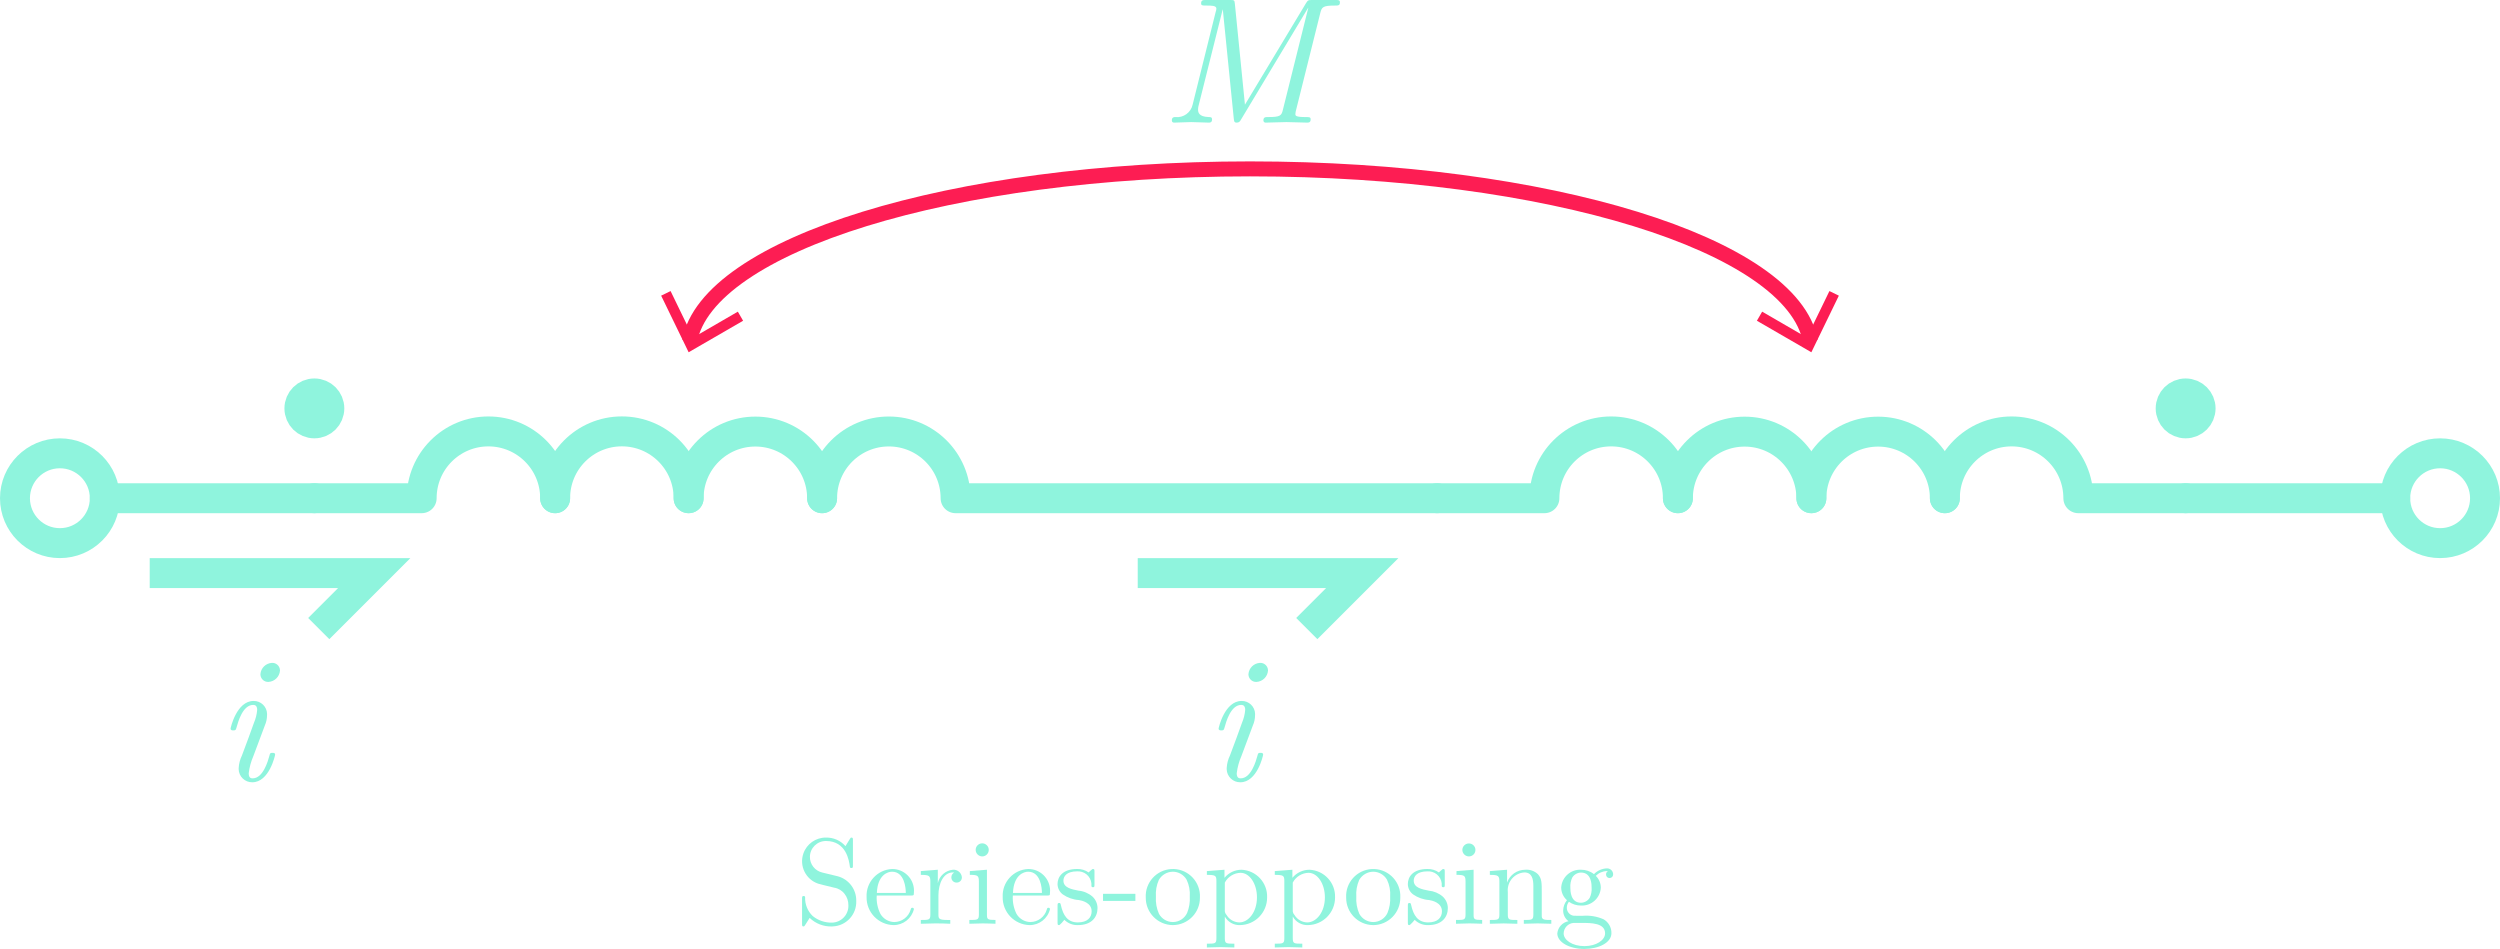 <?xml version="1.0" encoding="utf-8"?>
<!-- Generator: Adobe Illustrator 23.0.3, SVG Export Plug-In . SVG Version: 6.00 Build 0)  -->
<svg version="1.1" id="Layer_1" xmlns="http://www.w3.org/2000/svg" xmlns:xlink="http://www.w3.org/1999/xlink" x="0px" y="0px"
	 viewBox="0 0 167 63.389" style="enable-background:new 0 0 167 63.389;" xml:space="preserve">
<style type="text/css">
	.st0{fill:none;stroke:#8FF4DD;stroke-width:2;stroke-linecap:round;stroke-linejoin:round;}
	.st1{fill:none;stroke:#8FF4DD;stroke-width:2;stroke-linecap:round;}
	.st2{fill:#8FF4DD;stroke:#8FF4DD;stroke-width:2;}
	.st3{fill:none;stroke:#FD1D53;}
	.st4{fill:#FD1D53;}
	.st5{fill:#8FF4DD;}
	.st6{fill:none;stroke:#8FF4DD;stroke-width:2;stroke-linecap:square;}
</style>
<title>DotConventionSeries</title>
<circle class="st0" cx="163" cy="33.281" r="3"/>
<g>
	<path id="path1132-3" class="st0" d="M21,33.281H7"/>
	<circle class="st0" cx="4" cy="33.281" r="3"/>
	<g>
		<path class="st0" d="M21,33.281h7.167c-0.002-2.462,1.992-4.46,4.454-4.462s4.46,1.992,4.462,4.454
			c0,0.003,0,0.005,0,0.008"/>
		<path class="st1" d="M37.083,33.281c-0.003-2.462,1.99-4.461,4.452-4.465
			c2.462-0.003,4.461,1.99,4.464,4.452c0,0.004,0,0.008,0,0.012"/>
		<path class="st1" d="M46,33.281c0.003-2.462,2.002-4.456,4.464-4.452
			c2.457,0.003,4.449,1.995,4.452,4.452"/>
		<path class="st0" d="M54.917,33.281c0-2.462,1.996-4.458,4.458-4.458c2.462,0,4.458,1.996,4.458,4.458H96
			"/>
	</g>
	<g>
		<path class="st0" d="M96,33.281h7.167c-0.002-2.462,1.992-4.46,4.454-4.462
			c2.462-0.002,4.46,1.992,4.462,4.454c0,0.003,0,0.005,0,0.008"/>
		<path class="st1" d="M112.083,33.281c0.006-2.462,2.006-4.454,4.469-4.448
			c2.454,0.006,4.442,1.994,4.448,4.448"/>
		<path class="st1" d="M121,33.281c0.006-2.462,2.006-4.454,4.469-4.448
			c2.454,0.006,4.442,1.994,4.448,4.448"/>
		<path class="st0" d="M129.917,33.281c-0.002-2.462,1.992-4.46,4.454-4.462
			c2.462-0.002,4.46,1.992,4.462,4.454c0,0.003,0,0.005,0,0.008H146"/>
	</g>
	<path id="path1132-4" class="st0" d="M146,33.281h14"/>
	<circle class="st2" cx="146" cy="27.281" r="1"/>
	<circle class="st2" cx="21" cy="27.281" r="1"/>
	<g>
		<path class="st3" d="M46.07,22.778c1.191-6.415,17.494-11.497,37.43-11.497
			c19.932,0,36.232,5.08,37.429,11.493"/>
		<polygon class="st4" points="49.639,21.426 49.288,20.819 46.302,22.549 44.795,19.443 44.165,19.75 
			46.001,23.531 		"/>
		<polygon class="st4" points="117.361,21.426 117.712,20.819 120.698,22.549 122.205,19.443 122.835,19.75 
			120.999,23.531 		"/>
	</g>
	<path class="st5" d="M16.855,52.256c-0.495,0.009-0.904-0.386-0.913-0.881
		c-0-0.026,0-0.052,0.002-0.078c0.016-0.287,0.09-0.569,0.216-0.828l0.443-1.187
		l0.36-0.996c0.118-0.274,0.191-0.566,0.216-0.863c0-0.276-0.132-0.336-0.264-0.336
		c-0.696,0-1.008,1.115-1.116,1.511c-0.048,0.167-0.06,0.192-0.216,0.192
		c-0.06,0-0.18,0-0.18-0.12c0-0.06,0.408-1.847,1.535-1.847c0.488-0.01,0.892,0.378,0.902,0.866
		c0.001,0.031-0,0.062-0.003,0.094c-0.001,0.231-0.05,0.46-0.144,0.672l-0.768,2.051
		c-0.16,0.366-0.266,0.754-0.312,1.151c0,0.324,0.168,0.336,0.265,0.336
		c0.695,0,1.02-1.151,1.115-1.499c0.048-0.18,0.048-0.204,0.204-0.204c0.084,0,0.18,0,0.18,0.12
		C18.379,50.457,17.983,52.256,16.855,52.256z M17.935,45.552c-0.281,0.016-0.522-0.199-0.538-0.48
		c-0.001-0.012-0.001-0.024-0.001-0.036c0.029-0.409,0.358-0.733,0.768-0.756
		c0.281-0.016,0.522,0.198,0.538,0.479c0.001,0.012,0.001,0.024,0.001,0.037
		C18.673,45.205,18.344,45.529,17.935,45.552z"/>
	<polyline class="st6" points="11,38.281 25,38.281 22,41.281 	"/>
	<path class="st5" d="M82.855,52.256c-0.495,0.009-0.904-0.386-0.913-0.881
		c-0-0.026,0-0.052,0.002-0.078c0.016-0.287,0.09-0.569,0.216-0.828l0.443-1.187
		l0.36-0.996c0.118-0.274,0.191-0.566,0.216-0.863c0-0.276-0.132-0.336-0.264-0.336
		c-0.696,0-1.008,1.115-1.116,1.511c-0.048,0.167-0.06,0.192-0.216,0.192
		c-0.06,0-0.18,0-0.18-0.12c0-0.06,0.408-1.847,1.535-1.847c0.488-0.01,0.892,0.378,0.902,0.866
		c0.001,0.031-0,0.062-0.003,0.094c-0.001,0.231-0.05,0.46-0.144,0.672l-0.768,2.051
		c-0.16,0.366-0.266,0.754-0.312,1.151c0,0.324,0.168,0.336,0.265,0.336
		c0.695,0,1.02-1.151,1.115-1.499c0.048-0.18,0.048-0.204,0.204-0.204c0.084,0,0.18,0,0.18,0.12
		C84.379,50.457,83.983,52.256,82.855,52.256z M83.935,45.552c-0.281,0.016-0.522-0.199-0.538-0.48
		c-0.001-0.012-0.001-0.024-0.001-0.036c0.029-0.409,0.358-0.733,0.768-0.756
		c0.281-0.016,0.522,0.198,0.538,0.479c0.001,0.012,0.001,0.024,0.001,0.037
		C84.673,45.205,84.344,45.529,83.935,45.552z"/>
	<polyline class="st6" points="77,38.281 91,38.281 88,41.281 	"/>
	<path class="st5" d="M87.322,8.191c-0.443,0-0.936-0.036-1.391-0.036c-0.456,0-0.924,0.036-1.367,0.036
		c-0.078,0.013-0.153-0.039-0.166-0.117c-0.002-0.009-0.002-0.018-0.002-0.027
		c0-0.228,0.132-0.228,0.323-0.228c0.815,0,0.888-0.096,0.983-0.504l1.691-6.788h-0.012l-4.474,7.448
		c-0.072,0.132-0.132,0.216-0.288,0.216c-0.18,0-0.18-0.084-0.204-0.288l-0.731-7.268H81.674
		l-1.595,6.368c-0.03,0.097-0.046,0.198-0.049,0.3c0,0.18,0.024,0.492,0.708,0.516
		c0.144,0,0.228,0.012,0.228,0.156c0,0.216-0.144,0.216-0.216,0.216c-0.371,0-0.791-0.036-1.175-0.036
		c-0.372,0-0.78,0.036-1.14,0.036c-0.084,0-0.156-0.036-0.156-0.144c0-0.216,0.132-0.228,0.229-0.228
		c0.547,0.064,1.051-0.301,1.163-0.84l1.535-6.176c0.028-0.073,0.044-0.15,0.048-0.228
		c0-0.204-0.324-0.204-0.695-0.204c-0.229,0-0.324,0-0.324-0.144C80.234,0,80.366,0,80.559,0h1.595
		c0.288,0,0.312,0,0.336,0.264l0.672,6.729l4.077-6.776C87.371,0,87.406,0,87.671,0h1.535
		c0.203,0,0.3,0,0.3,0.156c0,0.216-0.108,0.216-0.36,0.216c-0.756,0-0.852,0.096-0.947,0.48
		l-1.619,6.488c-0.027,0.09-0.043,0.182-0.048,0.276c0,0.108,0,0.204,0.695,0.204
		c0.24,0,0.324,0,0.324,0.156C87.551,8.191,87.406,8.191,87.322,8.191z"/>
</g>
<g>
	<path class="st5" d="M55.586,61.887c-0.558,0.022-1.1-0.184-1.501-0.572
		c-0.27,0.433-0.294,0.465-0.294,0.465c-0.057,0.09-0.065,0.106-0.123,0.106
		c-0.09,0-0.09-0.057-0.09-0.196v-1.633c0-0.147,0-0.204,0.106-0.204
		c0.046-0.007,0.09,0.025,0.097,0.071c0.001,0.003,0.001,0.007,0.001,0.01
		c-0.019,0.472,0.166,0.93,0.506,1.257c0.364,0.296,0.821,0.452,1.29,0.441
		c0.618-0.014,1.108-0.526,1.095-1.144c-0-0.008-0-0.016-0.001-0.024
		c0.004-0.272-0.086-0.537-0.253-0.751c-0.169-0.223-0.418-0.373-0.694-0.416
		c-0.57-0.139-0.987-0.237-1.077-0.27c-0.826-0.283-1.267-1.182-0.984-2.008
		c0.22-0.643,0.827-1.074,1.507-1.069c0.499-0.013,0.978,0.197,1.307,0.572l0.285-0.465
		c0.058-0.098,0.065-0.106,0.123-0.106c0.09,0,0.09,0.057,0.09,0.196v1.641
		c0,0.155,0,0.196-0.106,0.196c-0.09,0-0.09-0.049-0.099-0.098c-0.049-0.368-0.229-1.707-1.592-1.707
		c-0.589-0.005-1.072,0.468-1.077,1.057c-0.005,0.5,0.338,0.936,0.825,1.049l1.045,0.253
		c0.738,0.204,1.243,0.884,1.225,1.649c0.034,0.904-0.672,1.664-1.576,1.697
		C55.608,61.887,55.597,61.887,55.586,61.887z"/>
	<path class="st5" d="M59.684,61.797c-1.016-0.026-1.82-0.87-1.796-1.886
		c-0.044-0.982,0.716-1.815,1.698-1.861c0.8-0.011,1.457,0.628,1.469,1.428
		c0.001,0.058-0.002,0.115-0.008,0.172c0,0.171-0.024,0.171-0.204,0.171h-2.277
		c-0.029,0.423,0.056,0.846,0.245,1.225c0.191,0.33,0.54,0.537,0.922,0.547
		c0.514-0.003,0.964-0.346,1.103-0.841c0.017-0.065,0.032-0.114,0.106-0.114
		c0.052-0.006,0.099,0.03,0.105,0.082c0.001,0.005,0.001,0.01,0.001,0.016
		C60.893,61.362,60.329,61.801,59.684,61.797z M59.586,58.23c-0.277,0-0.963,0.204-1.012,1.42h1.934
		C60.508,59.332,60.427,58.23,59.586,58.23z"/>
	<path class="st5" d="M63.903,58.956c-0.186,0.007-0.343-0.138-0.351-0.325
		c-0-0.009-0-0.018,0-0.026c-0.003-0.133,0.07-0.256,0.188-0.318
		c-0.029-0.009-0.06-0.012-0.09-0.008c-0.621,0-0.963,0.727-0.963,1.535v1.257
		c0,0.294,0.016,0.384,0.619,0.384h0.172v0.253c-0.326-0.024-0.71-0.024-1.037-0.024l-0.93,0.024
		v-0.253c0.547,0,0.637,0,0.637-0.368v-2.188c0-0.4-0.066-0.457-0.637-0.457v-0.253l1.135-0.09v0.898
		c0.104-0.486,0.51-0.849,1.004-0.898c0.304-0.027,0.573,0.195,0.604,0.498
		c0.009,0.189-0.136,0.35-0.325,0.359C63.92,58.956,63.912,58.957,63.903,58.956z"/>
	<path class="st5" d="M65.65,61.683l-0.898,0.024v-0.253c0.547,0,0.637,0,0.637-0.368v-2.196
		c0-0.4-0.074-0.449-0.604-0.449v-0.253l1.143-0.09v2.996c0,0.318,0.032,0.359,0.571,0.359v0.253
		C66.221,61.699,65.936,61.683,65.65,61.683z M65.609,57.209c-0.237-0.004-0.429-0.195-0.434-0.433
		c-0.002-0.241,0.191-0.439,0.433-0.441c0.241-0.002,0.439,0.191,0.441,0.433
		c0.002,0.241-0.191,0.439-0.433,0.441C65.615,57.209,65.612,57.209,65.609,57.209z"/>
	<path class="st5" d="M68.775,61.797c-1.016-0.026-1.819-0.87-1.795-1.886
		c-0.044-0.982,0.715-1.815,1.697-1.861c0.8-0.012,1.457,0.627,1.469,1.426
		c0.001,0.058-0.002,0.116-0.008,0.174c0,0.171-0.023,0.171-0.203,0.171H67.658
		c-0.029,0.423,0.055,0.845,0.244,1.225c0.192,0.33,0.541,0.537,0.923,0.547
		c0.514-0.003,0.964-0.346,1.103-0.841c0.016-0.065,0.031-0.114,0.105-0.114
		c0.052-0.006,0.099,0.03,0.105,0.082c0.001,0.005,0.001,0.01,0.001,0.016
		C69.984,61.362,69.421,61.801,68.775,61.797z M68.678,58.23c-0.277,0-0.963,0.204-1.012,1.42h1.935
		C69.601,59.332,69.52,58.23,68.678,58.23z"/>
	<path class="st5" d="M72,61.797c-0.335,0.011-0.66-0.116-0.898-0.351
		c-0.059,0.058-0.113,0.121-0.162,0.188c-0.156,0.155-0.164,0.163-0.205,0.163
		c-0.09,0-0.09-0.057-0.09-0.196v-1.078c0-0.147,0-0.204,0.106-0.204
		c0.081,0,0.09,0.033,0.114,0.139c0.155,0.694,0.449,1.159,1.135,1.159
		c0.637,0,0.922-0.327,0.922-0.743c0-0.588-0.669-0.719-0.848-0.751
		c-0.387-0.025-0.759-0.155-1.078-0.376c-0.22-0.163-0.35-0.42-0.352-0.694
		c0-0.457,0.311-1.004,1.307-1.004c0.274-0.009,0.543,0.071,0.768,0.229
		c0.05-0.04,0.096-0.083,0.139-0.13c0.105-0.098,0.122-0.098,0.163-0.098
		c0.09,0,0.09,0.057,0.09,0.196v0.825c0,0.155,0,0.196-0.106,0.196c0,0-0.09,0-0.098-0.073
		c0.049-0.495-0.312-0.936-0.807-0.985c-0.049-0.005-0.099-0.006-0.149-0.003
		c-0.702,0-0.914,0.334-0.914,0.62c0,0.474,0.547,0.58,1.004,0.669
		c0.343,0.031,0.668,0.168,0.931,0.392c0.218,0.199,0.342,0.48,0.343,0.775
		C73.314,61.25,72.939,61.797,72,61.797z"/>
	<path class="st5" d="M73.682,60.181v-0.474h2.162v0.474H73.682z"/>
	<path class="st5" d="M78.342,61.797c-1.005-0.01-1.813-0.832-1.805-1.837
		c-0.055-0.999,0.711-1.853,1.71-1.908c0.999-0.055,1.853,0.711,1.908,1.71
		c0.004,0.066,0.004,0.132,0,0.198c0.01,1.004-0.796,1.827-1.801,1.837
		C78.35,61.797,78.346,61.797,78.342,61.797z M79.264,58.761c-0.191-0.328-0.542-0.531-0.922-0.531
		c-0.385,0.006-0.738,0.214-0.931,0.547c-0.156,0.351-0.224,0.735-0.196,1.118
		c-0.027,0.395,0.044,0.79,0.205,1.151c0.188,0.337,0.544,0.547,0.93,0.547
		c0.406-0.002,0.774-0.237,0.947-0.604c0.142-0.347,0.203-0.721,0.18-1.094
		C79.506,59.505,79.433,59.113,79.264,58.761z"/>
	<path class="st5" d="M82.822,61.797c-0.415,0.012-0.802-0.208-1.004-0.571v1.445
		c0,0.367,0.09,0.367,0.637,0.367v0.253l-0.922-0.024l-0.914,0.024v-0.253
		c0.547,0,0.637,0,0.637-0.367v-3.821c0-0.359-0.058-0.408-0.637-0.408v-0.253l1.176-0.09v0.539
		c0.28-0.343,0.7-0.541,1.143-0.539c0.978,0.044,1.739,0.867,1.705,1.845
		C84.65,60.958,83.836,61.787,82.822,61.797z M82.871,58.303c-0.443,0.011-0.846,0.261-1.053,0.653
		v1.82c-0.014,0.126,0.028,0.251,0.115,0.343c0.18,0.303,0.504,0.492,0.856,0.498
		c0.604,0,1.176-0.686,1.176-1.673c0-0.922-0.498-1.641-1.095-1.641V58.303z"/>
	<path class="st5" d="M87.361,61.797c-0.415,0.013-0.803-0.207-1.004-0.571v1.445
		c0,0.367,0.09,0.367,0.637,0.367v0.253l-0.923-0.024l-0.915,0.024v-0.253
		c0.547,0,0.637,0,0.637-0.367v-3.821c0-0.359-0.057-0.408-0.637-0.408v-0.253l1.176-0.09v0.539
		c0.28-0.342,0.7-0.54,1.143-0.539c0.979,0.043,1.74,0.866,1.707,1.845
		C89.189,60.958,88.375,61.786,87.361,61.797z M87.41,58.303c-0.443,0.011-0.846,0.261-1.053,0.653
		v1.82c-0.014,0.125,0.027,0.251,0.113,0.343c0.18,0.303,0.505,0.492,0.857,0.498
		c0.604,0,1.176-0.686,1.176-1.673c0-0.922-0.498-1.641-1.094-1.641V58.303z"/>
	<path class="st5" d="M91.728,61.797c-1.005-0.01-1.812-0.832-1.804-1.837
		c-0.055-0.999,0.71-1.853,1.709-1.907s1.853,0.71,1.907,1.709c0.004,0.066,0.004,0.132,0,0.199
		c0.01,1.005-0.797,1.827-1.802,1.837C91.735,61.797,91.731,61.797,91.728,61.797z M92.65,58.761
		c-0.192-0.328-0.543-0.53-0.923-0.531c-0.385,0.006-0.738,0.214-0.931,0.547
		c-0.156,0.351-0.223,0.735-0.195,1.118c-0.027,0.395,0.043,0.79,0.203,1.151
		c0.189,0.338,0.545,0.547,0.932,0.547c0.405-0.002,0.774-0.237,0.946-0.604
		c0.142-0.347,0.203-0.721,0.18-1.094C92.892,59.505,92.819,59.114,92.65,58.761z"/>
	<path class="st5" d="M95.4,61.797c-0.335,0.011-0.66-0.116-0.898-0.351
		c-0.058,0.059-0.113,0.122-0.163,0.188c-0.155,0.155-0.163,0.163-0.204,0.163
		c-0.09,0-0.09-0.057-0.09-0.196v-1.078c0-0.147,0-0.204,0.105-0.204c0.082,0,0.09,0.033,0.115,0.139
		c0.154,0.694,0.449,1.159,1.135,1.159c0.637,0,0.922-0.327,0.922-0.743
		c0-0.588-0.67-0.719-0.85-0.751c-0.386-0.025-0.758-0.155-1.076-0.376
		c-0.22-0.163-0.35-0.42-0.352-0.694c0-0.457,0.311-1.004,1.307-1.004
		c0.274-0.009,0.543,0.071,0.767,0.229c0.05-0.04,0.097-0.083,0.14-0.13
		c0.105-0.098,0.121-0.098,0.162-0.098c0.09,0,0.09,0.057,0.09,0.196v0.825
		c0,0.155,0,0.196-0.105,0.196c0,0-0.09,0-0.098-0.073c0.049-0.496-0.314-0.937-0.809-0.985
		c-0.049-0.005-0.097-0.006-0.146-0.002c-0.703,0-0.915,0.334-0.915,0.62
		c0,0.474,0.547,0.58,1.005,0.669c0.343,0.032,0.668,0.168,0.93,0.392
		c0.218,0.199,0.343,0.48,0.344,0.775C96.715,61.25,96.339,61.797,95.4,61.797z"/>
	<path class="st5" d="M98.158,61.683l-0.897,0.024v-0.253c0.547,0,0.637,0,0.637-0.368v-2.196
		c0-0.4-0.073-0.449-0.604-0.449v-0.253l1.143-0.09v2.996c0,0.318,0.033,0.359,0.572,0.359v0.253
		C98.73,61.699,98.444,61.683,98.158,61.683z M98.117,57.209c-0.237-0.005-0.427-0.196-0.432-0.433
		c0.002-0.241,0.198-0.434,0.439-0.433c0.001,0,0.001,0,0.002,0
		c0.239-0,0.433,0.194,0.433,0.432c0,0.239-0.194,0.433-0.432,0.433
		C98.123,57.209,98.12,57.209,98.117,57.209z"/>
	<path class="st5" d="M102.713,61.683l-0.922,0.024v-0.253c0.547,0,0.637,0,0.637-0.368v-1.902
		c0-0.465-0.09-0.906-0.604-0.906c-0.657,0.046-1.152,0.616-1.105,1.273
		c0.001,0.011,0.002,0.022,0.003,0.034v1.502c0,0.368,0.09,0.368,0.637,0.368v0.253l-0.915-0.024
		l-0.922,0.024v-0.253c0.547,0,0.637,0,0.637-0.368v-2.188c0-0.4-0.065-0.457-0.637-0.457v-0.253
		l1.15-0.09v0.857c0.182-0.512,0.665-0.855,1.209-0.857c0.316-0.029,0.629,0.082,0.857,0.302
		c0.252,0.294,0.252,0.547,0.252,1.249v1.559c0.009,0.245,0.213,0.245,0.638,0.245v0.253
		L102.713,61.683z"/>
	<path class="st5" d="M107.521,58.654c-0.128,0.003-0.234-0.098-0.237-0.227
		c-0-0.003-0-0.007,0-0.01c-0.009-0.094,0.044-0.183,0.13-0.22
		c-0.027-0.006-0.054-0.009-0.081-0.008c-0.277,0.007-0.54,0.121-0.734,0.318
		c0.214,0.208,0.335,0.494,0.335,0.792c-0.039,0.693-0.629,1.225-1.322,1.192
		c-0.289,0.002-0.572-0.086-0.809-0.253c-0.089,0.108-0.138,0.243-0.139,0.383
		c-0.012,0.264,0.172,0.497,0.432,0.547c0.058,0.008,0.408,0.008,0.613,0.008
		c0.48-0.041,0.962,0.037,1.404,0.229c0.334,0.189,0.538,0.547,0.53,0.931
		c0,0.637-0.849,1.053-1.812,1.053c-0.996,0-1.804-0.449-1.804-1.037
		c0.04-0.409,0.346-0.742,0.75-0.816c-0.231-0.169-0.365-0.44-0.358-0.727
		c0.008-0.247,0.097-0.486,0.253-0.678c-0.243-0.212-0.382-0.518-0.384-0.841
		c0.039-0.693,0.63-1.226,1.323-1.192c0.314-0.004,0.619,0.099,0.865,0.294
		c0.227-0.236,0.538-0.374,0.865-0.384c0.22-0.009,0.406,0.162,0.416,0.382
		c0,0.006,0,0.012,0,0.018c0.005,0.13-0.096,0.239-0.226,0.244
		C107.528,58.654,107.525,58.654,107.521,58.654z M105.603,61.65h-0.481
		c-0.371,0.025-0.662,0.33-0.67,0.702c0,0.433,0.563,0.849,1.389,0.849
		c0.799,0,1.379-0.408,1.379-0.849C107.219,61.65,106.305,61.65,105.603,61.65z M105.611,58.287
		c-0.236,0.005-0.454,0.127-0.58,0.327c-0.104,0.213-0.149,0.449-0.131,0.686
		c0,0.188,0,1.004,0.711,1.004c0.235-0.005,0.453-0.128,0.579-0.326c0.103-0.213,0.148-0.45,0.13-0.686
		C106.32,59.103,106.32,58.287,105.611,58.287z"/>
</g>
</svg>
